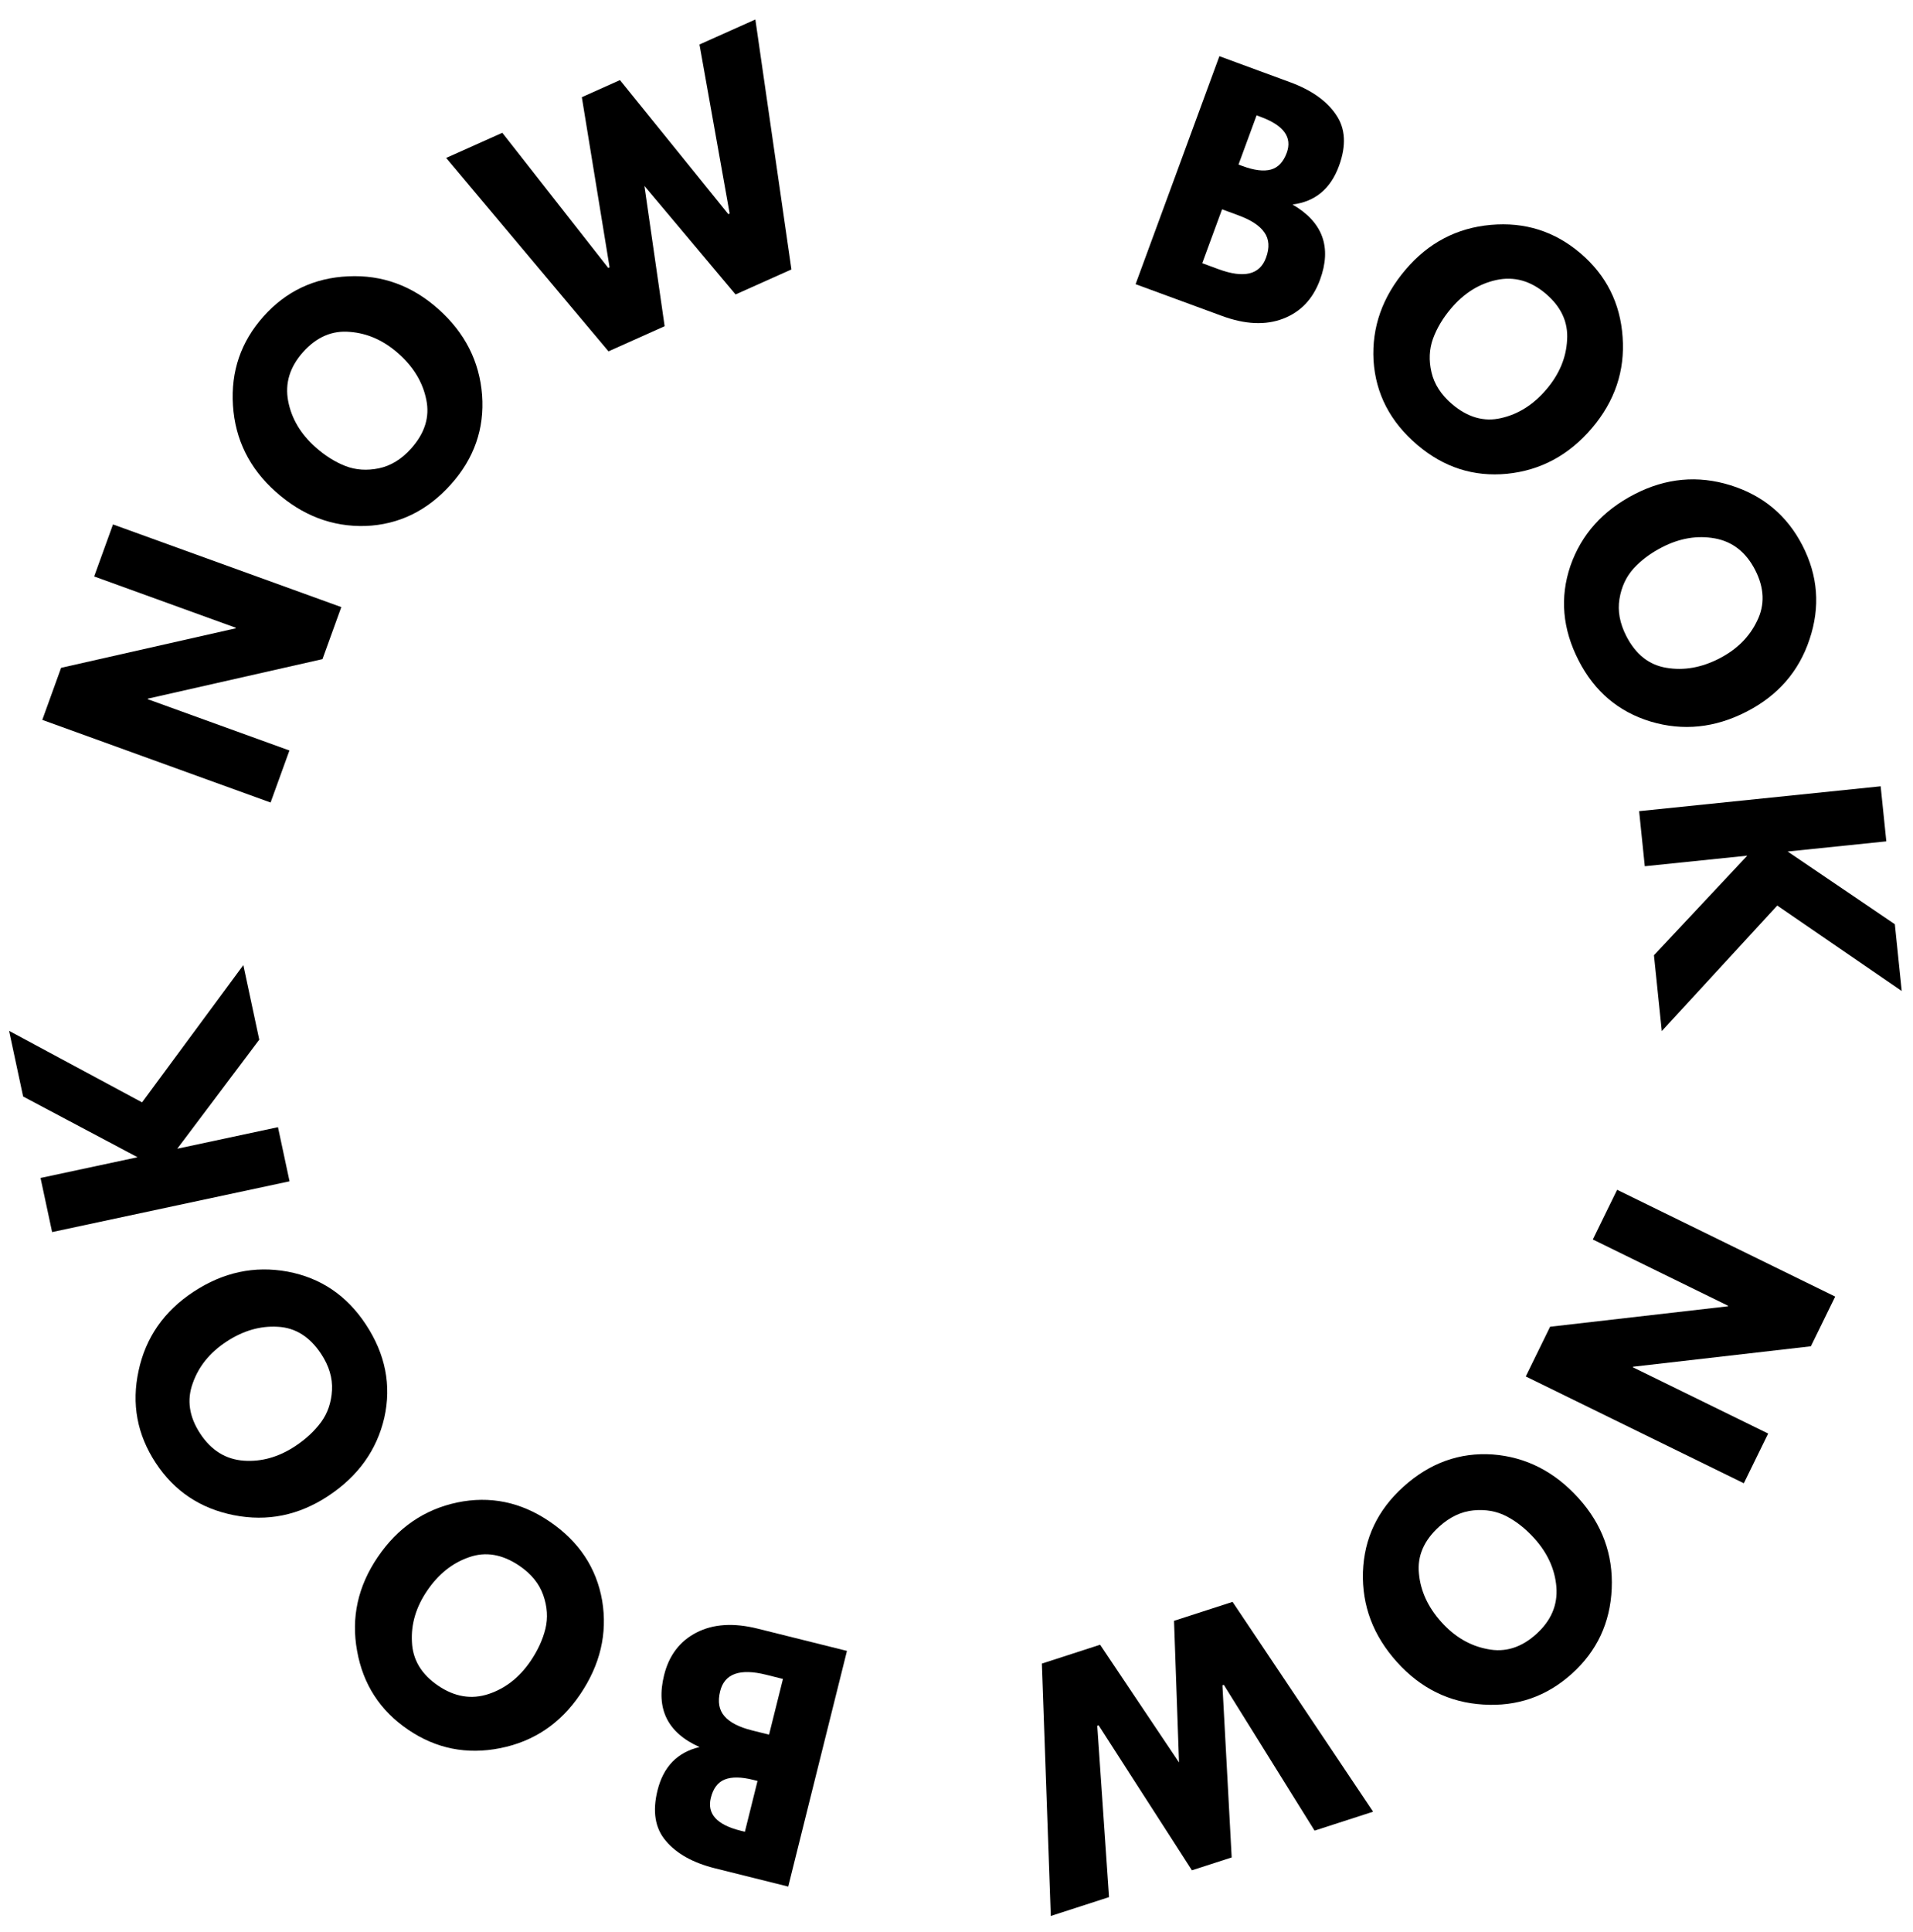 <svg width="104" height="105" viewBox="0 0 104 105" fill="none" xmlns="http://www.w3.org/2000/svg">
<path d="M42.852 102.53L38.878 101.539C37.677 101.24 36.784 100.743 36.199 100.047C35.611 99.362 35.461 98.445 35.747 97.296C36.067 96.013 36.828 95.23 38.031 94.947C36.29 94.172 35.647 92.868 36.104 91.037C36.372 89.96 36.96 89.189 37.868 88.723C38.776 88.256 39.882 88.186 41.186 88.511L46.045 89.722L42.852 102.53ZM41.183 96.788L40.95 96.73C40.298 96.567 39.784 96.56 39.406 96.708C39.028 96.856 38.775 97.188 38.646 97.706C38.429 98.575 38.968 99.171 40.262 99.493L40.495 99.552L41.183 96.788ZM42.565 91.246L41.649 91.017C40.221 90.661 39.388 90.959 39.151 91.912C39.009 92.481 39.088 92.935 39.388 93.273C39.678 93.61 40.18 93.867 40.894 94.045L41.81 94.273L42.565 91.246Z" fill="black"/>
<path d="M31.534 92.094C30.462 93.673 29.015 94.645 27.196 95.007C25.376 95.37 23.707 95.036 22.19 94.005C20.663 92.969 19.738 91.54 19.413 89.721C19.083 87.91 19.457 86.211 20.536 84.623C21.621 83.026 23.06 82.037 24.853 81.656C26.64 81.284 28.315 81.628 29.877 82.689C31.474 83.774 32.427 85.208 32.737 86.992C33.032 88.779 32.631 90.479 31.534 92.094ZM28.848 90.269C29.237 89.695 29.506 89.111 29.653 88.514C29.794 87.927 29.755 87.32 29.535 86.694C29.316 86.067 28.884 85.536 28.24 85.098C27.314 84.469 26.401 84.313 25.502 84.63C24.594 84.942 23.834 85.548 23.223 86.448C22.617 87.339 22.341 88.267 22.395 89.232C22.434 90.2 22.908 90.993 23.817 91.61C24.717 92.221 25.633 92.373 26.564 92.064C27.481 91.758 28.242 91.16 28.848 90.269Z" fill="black"/>
<path d="M17.835 81.307C16.241 82.358 14.533 82.704 12.713 82.345C10.892 81.986 9.477 81.04 8.468 79.508C7.453 77.967 7.142 76.294 7.536 74.489C7.922 72.689 8.916 71.261 10.52 70.205C12.132 69.142 13.839 68.777 15.642 69.11C17.436 69.448 18.852 70.405 19.891 71.982C20.953 73.594 21.288 75.284 20.893 77.05C20.484 78.814 19.465 80.233 17.835 81.307ZM16.048 78.595C16.627 78.214 17.098 77.775 17.462 77.28C17.816 76.791 18.012 76.215 18.048 75.553C18.084 74.89 17.888 74.234 17.46 73.584C16.843 72.649 16.059 72.156 15.107 72.107C14.149 72.048 13.215 72.318 12.307 72.917C11.407 73.51 10.798 74.262 10.479 75.175C10.146 76.084 10.282 76.997 10.886 77.915C11.485 78.823 12.273 79.313 13.252 79.383C14.216 79.451 15.148 79.188 16.048 78.595Z" fill="black"/>
<path d="M13.229 52.45L14.095 56.503L9.636 62.43L15.112 61.259L15.741 64.201L2.833 66.96L2.204 64.019L7.477 62.892L1.257 59.591L0.494 56.024L7.723 59.91L13.229 52.45Z" fill="black"/>
<path d="M8.031 37.999L15.734 40.787L14.71 43.615L2.299 39.123L3.322 36.294L12.811 34.148L12.822 34.118L5.119 31.329L6.143 28.501L18.555 32.994L17.531 35.822L8.042 37.969L8.031 37.999Z" fill="black"/>
<path d="M14.981 26.719C13.557 25.448 12.785 23.886 12.665 22.034C12.546 20.183 13.097 18.573 14.319 17.204C15.548 15.828 17.086 15.099 18.932 15.017C20.77 14.929 22.406 15.524 23.838 16.803C25.278 18.089 26.068 19.646 26.209 21.474C26.342 23.294 25.78 24.909 24.522 26.317C23.236 27.757 21.688 28.513 19.879 28.585C18.069 28.641 16.436 28.02 14.981 26.719ZM17.144 24.297C17.661 24.759 18.206 25.102 18.777 25.327C19.341 25.544 19.948 25.585 20.598 25.451C21.247 25.316 21.831 24.958 22.35 24.377C23.096 23.542 23.371 22.657 23.175 21.724C22.986 20.783 22.485 19.95 21.674 19.225C20.87 18.508 19.987 18.112 19.023 18.038C18.059 17.949 17.211 18.314 16.479 19.133C15.754 19.945 15.483 20.832 15.666 21.797C15.848 22.746 16.341 23.579 17.144 24.297Z" fill="black"/>
<path d="M39.988 16.003L35.034 10.104L36.133 17.728L33.081 19.095L24.256 8.583L27.308 7.217L33.067 14.56L33.14 14.528L31.631 5.282L33.704 4.353L39.595 11.638L39.668 11.606L38.027 2.418L41.065 1.059L43.026 14.643L39.988 16.003Z" fill="black"/>
<path d="M66.292 3.054L70.136 4.468C71.297 4.895 72.132 5.486 72.638 6.241C73.149 6.985 73.2 7.913 72.791 9.024C72.334 10.266 71.493 10.962 70.267 11.114C71.915 12.072 72.413 13.437 71.761 15.209C71.378 16.25 70.71 16.953 69.758 17.319C68.805 17.685 67.698 17.636 66.437 17.172L61.736 15.444L66.292 3.054ZM67.332 8.943L67.557 9.026C68.187 9.258 68.698 9.321 69.09 9.215C69.481 9.108 69.769 8.805 69.953 8.305C70.262 7.464 69.791 6.813 68.54 6.353L68.314 6.27L67.332 8.943ZM65.36 14.304L66.246 14.63C67.628 15.138 68.488 14.931 68.826 14.01C69.029 13.46 68.999 13 68.737 12.631C68.485 12.265 68.014 11.956 67.323 11.702L66.437 11.376L65.36 14.304Z" fill="black"/>
<path d="M76.418 14.65C77.655 13.196 79.198 12.386 81.046 12.222C82.894 12.057 84.517 12.569 85.914 13.758C87.32 14.954 88.086 16.473 88.213 18.317C88.346 20.152 87.79 21.802 86.547 23.264C85.296 24.735 83.759 25.563 81.935 25.748C80.118 25.925 78.49 25.402 77.052 24.179C75.581 22.928 74.788 21.4 74.672 19.593C74.572 17.785 75.153 16.137 76.418 14.65ZM78.892 16.755C78.443 17.283 78.113 17.835 77.903 18.412C77.699 18.981 77.672 19.589 77.823 20.235C77.973 20.881 78.345 21.456 78.939 21.961C79.792 22.686 80.682 22.94 81.611 22.721C82.547 22.509 83.368 21.989 84.072 21.16C84.77 20.339 85.145 19.446 85.195 18.481C85.261 17.515 84.875 16.676 84.038 15.964C83.21 15.259 82.315 15.01 81.356 15.216C80.411 15.421 79.59 15.934 78.892 16.755Z" fill="black"/>
<path d="M88.874 26.852C90.573 25.979 92.307 25.82 94.079 26.373C95.85 26.926 97.154 28.018 97.993 29.651C98.836 31.292 98.964 32.989 98.377 34.741C97.8 36.489 96.657 37.801 94.95 38.678C93.232 39.561 91.495 39.739 89.739 39.215C87.992 38.685 86.687 37.581 85.824 35.901C84.942 34.184 84.792 32.468 85.375 30.754C85.971 29.044 87.138 27.744 88.874 26.852ZM90.358 29.741C89.742 30.058 89.226 30.442 88.811 30.895C88.406 31.343 88.149 31.895 88.042 32.55C87.934 33.204 88.059 33.878 88.415 34.571C88.926 35.567 89.653 36.141 90.594 36.293C91.541 36.454 92.498 36.286 93.466 35.789C94.424 35.297 95.11 34.615 95.525 33.742C95.955 32.874 95.919 31.951 95.417 30.974C94.92 30.006 94.188 29.434 93.223 29.259C92.271 29.088 91.317 29.248 90.358 29.741Z" fill="black"/>
<path d="M90.342 56.037L89.917 51.915L94.99 46.503L89.419 47.077L89.111 44.084L102.242 42.733L102.55 45.725L97.186 46.277L103.013 50.229L103.387 53.858L96.62 49.214L90.342 56.037Z" fill="black"/>
<path d="M93.95 70.965L86.593 67.362L87.915 64.661L99.771 70.466L98.448 73.167L88.783 74.278L88.769 74.307L96.126 77.909L94.803 80.611L82.948 74.806L84.271 72.104L93.936 70.994L93.95 70.965Z" fill="black"/>
<path d="M85.825 81.429C87.103 82.847 87.702 84.483 87.621 86.337C87.541 88.19 86.819 89.732 85.457 90.96C84.086 92.196 82.479 92.755 80.634 92.637C78.797 92.526 77.236 91.758 75.95 90.332C74.657 88.899 74.039 87.266 74.096 85.433C74.16 83.609 74.894 82.064 76.296 80.8C77.73 79.507 79.35 78.923 81.156 79.046C82.961 79.185 84.518 79.979 85.825 81.429ZM83.413 83.604C82.948 83.089 82.444 82.689 81.9 82.404C81.363 82.127 80.764 82.021 80.104 82.085C79.444 82.149 78.824 82.442 78.246 82.963C77.414 83.713 77.045 84.562 77.14 85.511C77.226 86.467 77.634 87.35 78.362 88.157C79.084 88.958 79.919 89.447 80.87 89.624C81.819 89.817 82.701 89.545 83.517 88.809C84.325 88.081 84.69 87.227 84.613 86.249C84.534 85.286 84.134 84.404 83.413 83.604Z" fill="black"/>
<path d="M59.807 89.386L64.097 95.785L63.826 88.087L67.008 87.057L74.648 98.46L71.466 99.489L66.533 91.567L66.457 91.591L66.96 100.946L64.798 101.645L59.728 93.768L59.652 93.792L60.292 103.103L57.126 104.127L56.641 90.411L59.807 89.386Z" fill="black"/>
</svg>
